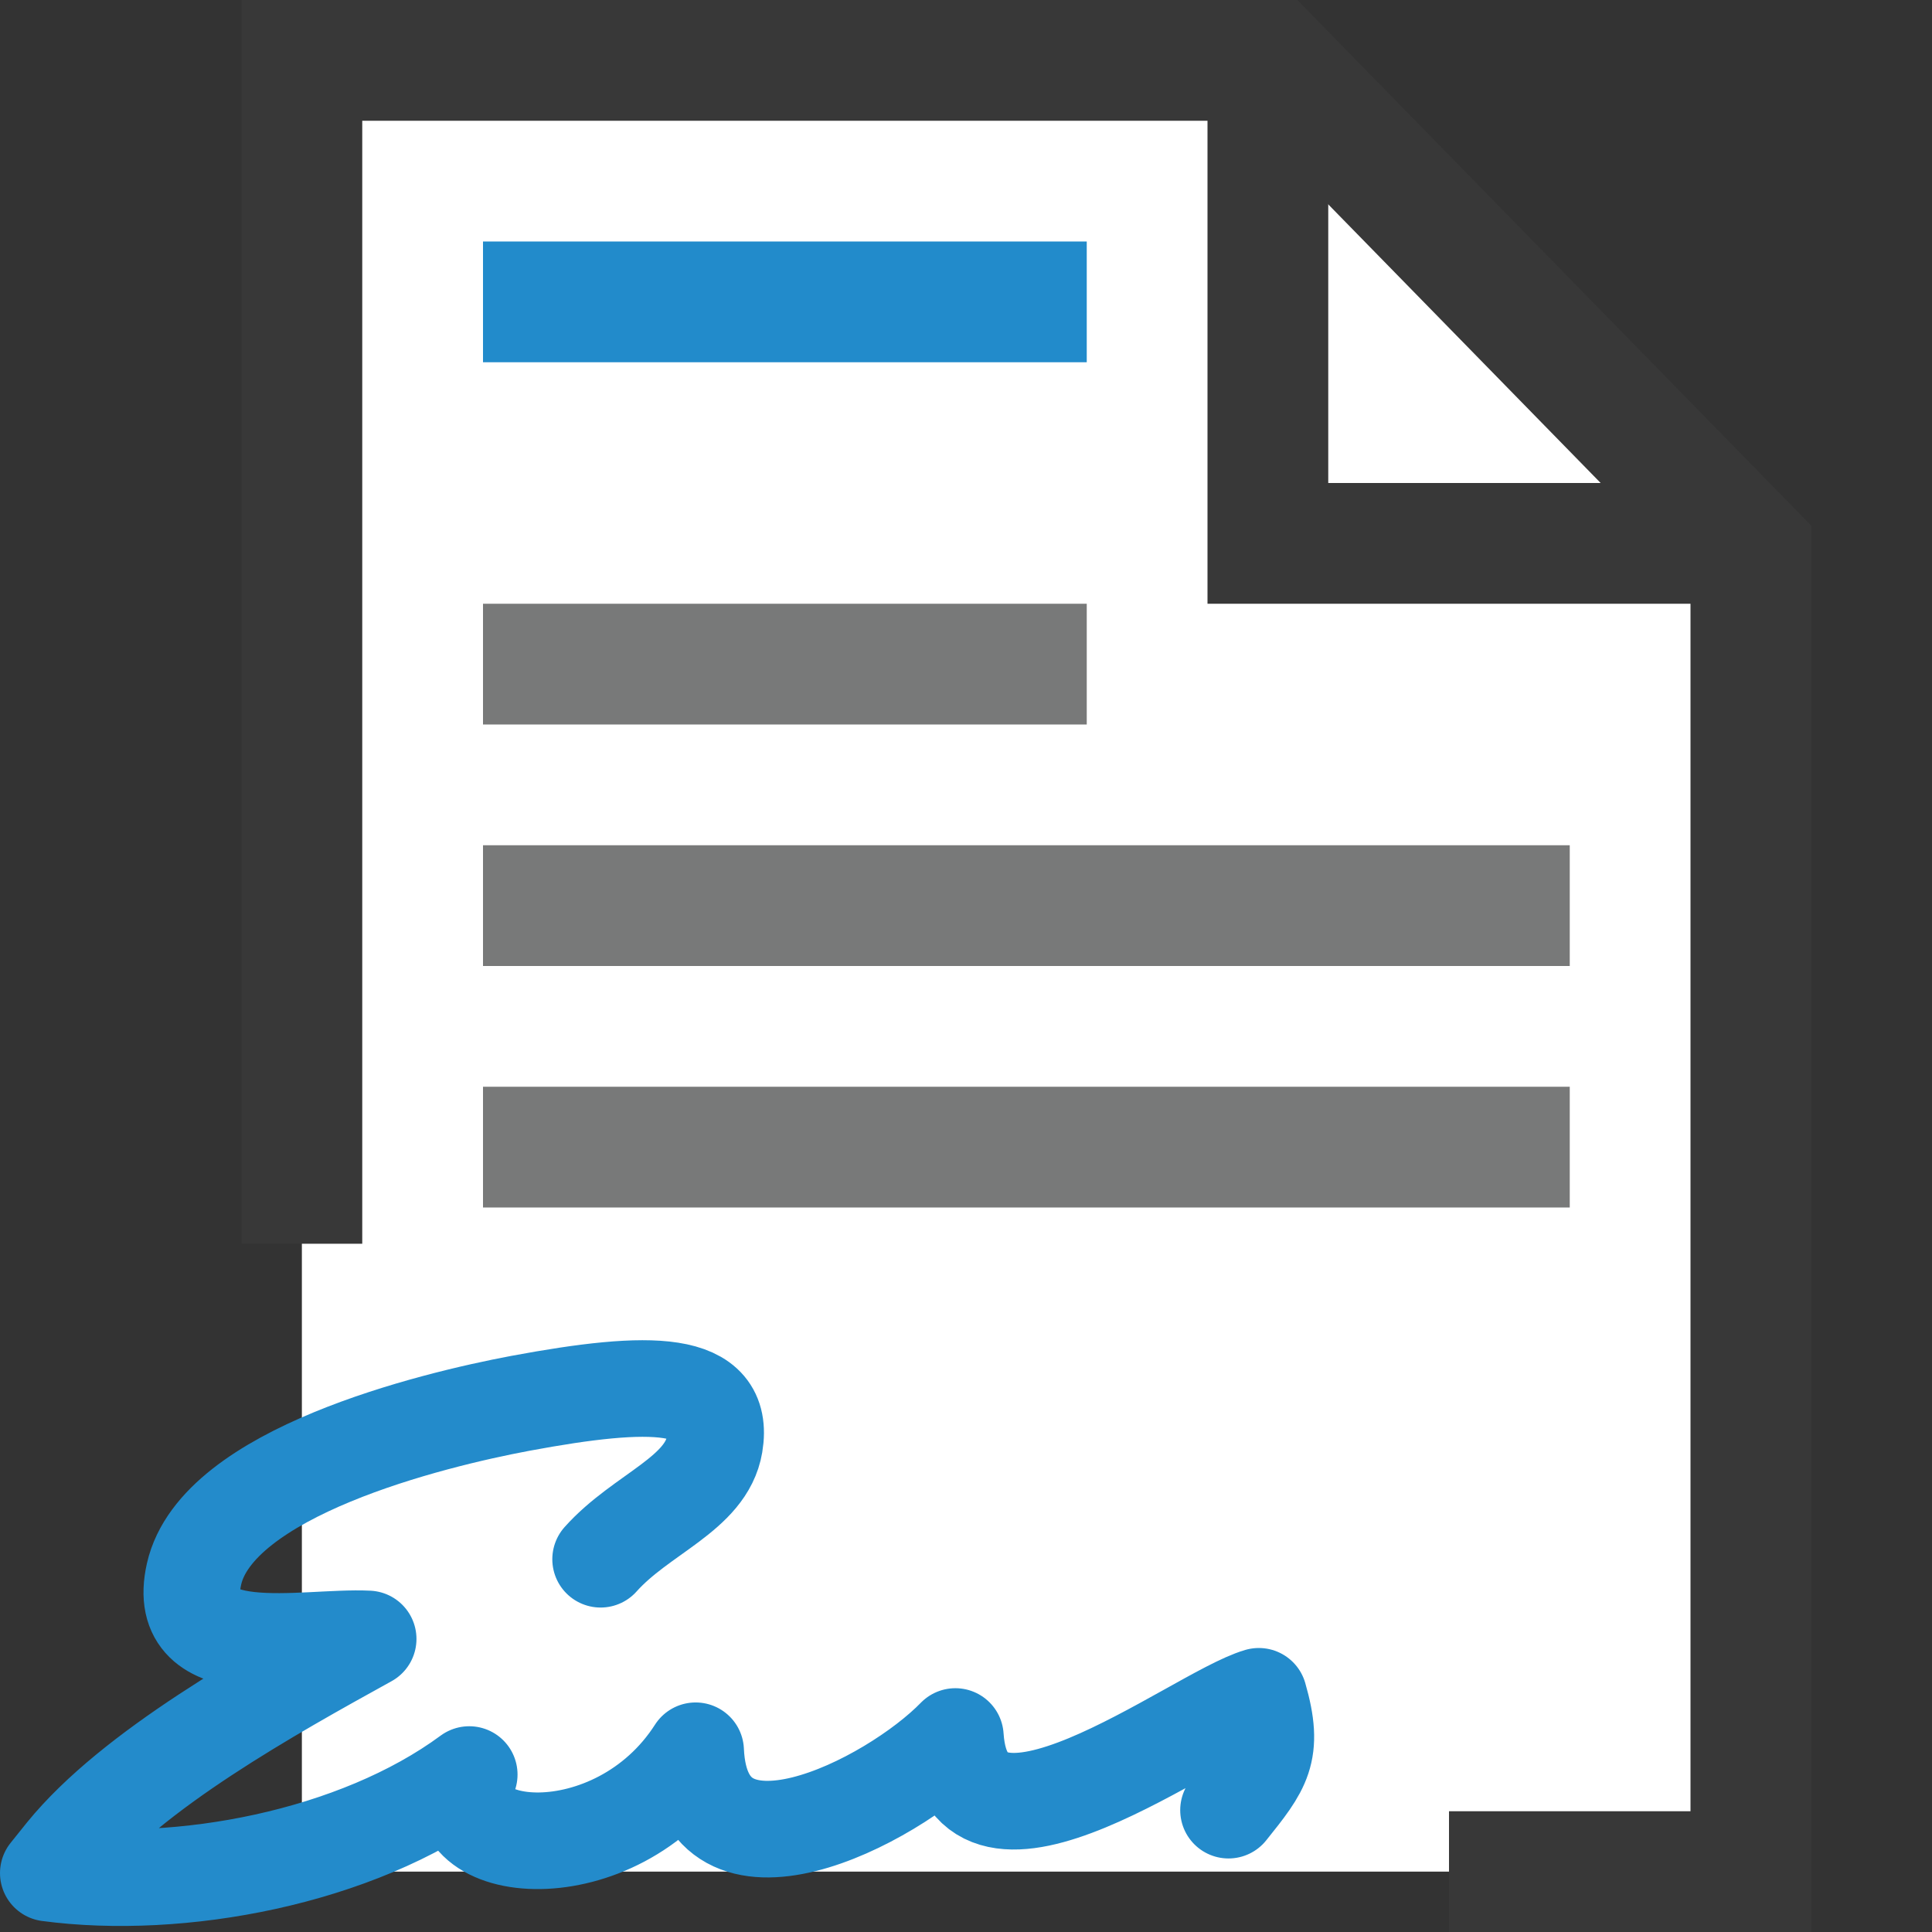 <?xml version="1.0" encoding="UTF-8"?>
<!DOCTYPE svg PUBLIC "-//W3C//DTD SVG 1.1//EN" "http://www.w3.org/Graphics/SVG/1.1/DTD/svg11.dtd">
<svg version="1.1" id="Layer_1" xmlns="http://www.w3.org/2000/svg" xmlns:xlink="http://www.w3.org/1999/xlink" x="0px" y="0px" width="16px" height="16px" viewBox="0 0 16 16" enable-background="new 0 0 16 16" xml:space="preserve">
  <rect x="0" y="0" width="16" height="16" fill="#333333" stroke="none"/>
  <g id="icon">
    <polyline points="2.5,3.933 2.5,0.5 10.533,0.5 14.5,4.557 14.5,15.5 2.5,15.5" fill="#FFFFFF" stroke-linejoin="miter"/>
    <polygon points="15,16 12,16 12,15 14,15 14,4.761 10.323,1 3,1 3,10.3 2,10.3 2,0 10.744,0 15,4.353" fill="#383838" stroke-linejoin="miter"/>
    <polyline points="14.5,4.5 10.5,4.5 10.5,0.5" fill="none" stroke="#383838" stroke-width="1" stroke-miterlimit="10" stroke-linejoin="miter"/>
    <path d="M10.174,14.991c0.282,-0.352,0.385,-0.479,0.251,-0.943c-0.529,0.155,-2.425,1.645,-2.513,0.333c-0.531,0.547,-2.096,1.351,-2.151,0.118c-0.662,1.033,-2.151,0.889,-1.875,0.197c-0.938,0.692,-2.399,0.961,-3.486,0.816l0.134,-0.167c0.561,-0.69,1.713,-1.329,2.515,-1.772c-0.528,-0.027,-1.616,0.231,-1.442,-0.538c0.19,-0.839,1.96,-1.274,2.701,-1.413c1.09,-0.203,1.7,-0.196,1.61,0.34c-0.069,0.411,-0.607,0.573,-0.944,0.951" fill="none" stroke="#238BCB" stroke-width="0.8" stroke-linecap="round" stroke-miterlimit="10" stroke-linejoin="round"/>
    <path d="M4,2.5h5" fill="#FFFFFF" stroke="#228BCB" stroke-width="1" stroke-miterlimit="10"/>
    <path d="M4,5.5h5M4,7.5h9M4,9.5h9" fill="none" stroke="#787979" stroke-width="1" stroke-miterlimit="10"/>
  </g>
</svg>
